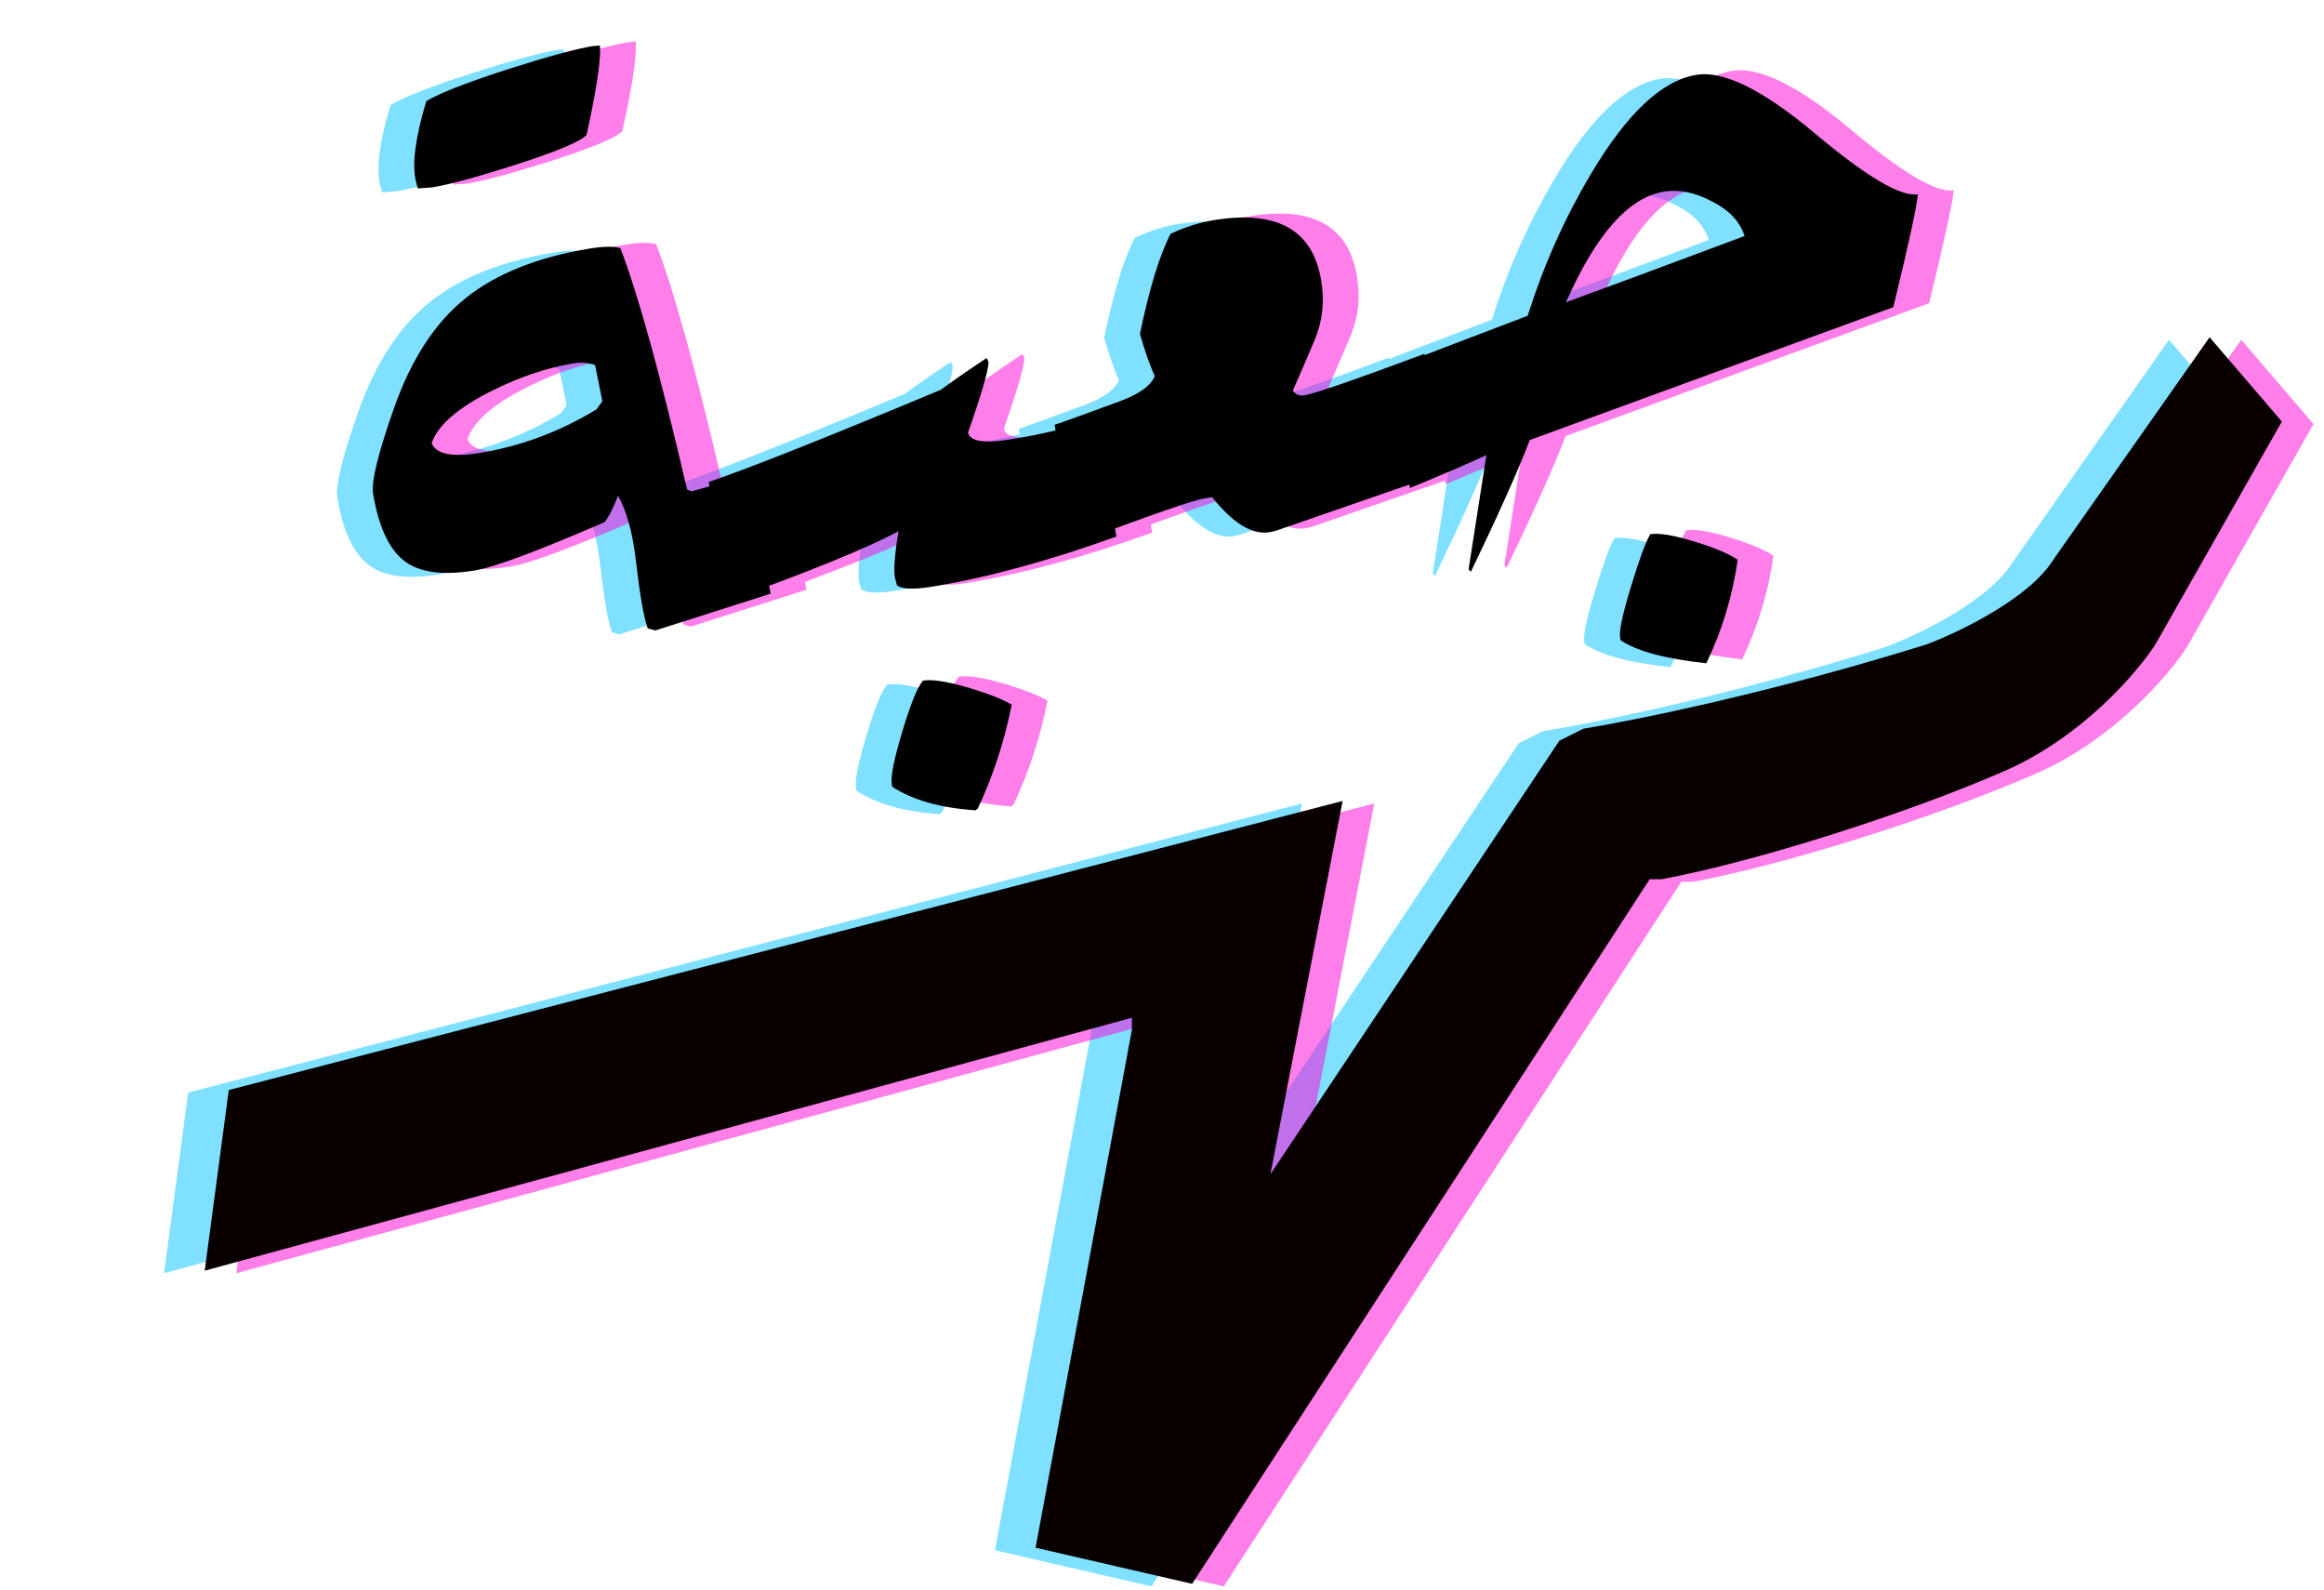 <svg width="193" height="132" viewBox="0 0 193 132" fill="none" xmlns="http://www.w3.org/2000/svg">
<path d="M46.853 4.108C46.94 5.291 46.569 7.766 45.739 11.533C45.215 12.091 43.194 12.933 39.678 14.058C36.61 15.037 34.352 15.646 32.903 15.886L31.72 15.972L31.562 15.345C31.228 13.985 31.517 11.778 32.428 8.724C33.482 8.078 35.732 7.198 39.177 6.084C42.452 5.035 44.813 4.391 46.262 4.151L46.853 4.108ZM61.015 49.62L51.448 52.671L50.821 52.502C50.493 51.613 50.166 49.743 49.84 46.894C49.555 44.509 49.057 42.704 48.346 41.479C47.968 42.485 47.599 43.217 47.24 43.676C41.685 46.082 38.095 47.419 36.47 47.687C33.785 48.131 31.817 47.858 30.564 46.867C29.312 45.876 28.461 44.021 28.011 41.3C27.848 40.311 28.434 37.928 29.77 34.151C31.206 30.102 33.191 27.071 35.725 25.055C38.259 23.039 41.681 21.675 45.991 20.963C47.121 20.777 47.972 20.763 48.543 20.923C49.998 24.675 51.846 31.356 54.087 40.966L54.44 41.125L59.386 39.764L61.015 49.62ZM47.051 33.636L46.446 30.633C45.869 30.438 45.263 30.393 44.627 30.498C42.472 30.854 40.237 31.604 37.922 32.749C35.07 34.164 33.388 35.621 32.873 37.122C33.243 38.041 34.594 38.307 36.925 37.922C40.317 37.362 43.53 36.159 46.564 34.315L47.051 33.636ZM89.737 44.874C84.153 46.886 79.066 48.271 74.473 49.03C72.918 49.286 71.932 49.25 71.515 48.919L71.374 48.398C71.21 47.845 71.3 46.523 71.645 44.434C68.976 45.855 64.267 47.776 57.517 50.198L55.889 40.341C59.222 39.21 65.642 36.661 75.149 32.695C75.956 32.09 77.226 31.209 78.959 30.051L79.117 30.352C79.146 30.964 78.581 32.926 77.422 36.239C77.574 36.94 78.642 37.144 80.627 36.853C83.388 36.433 85.885 35.839 88.117 35.071L89.737 44.874ZM81.046 58.831C80.454 61.833 79.513 64.71 78.226 67.463L78.032 67.604C75.095 67.4 72.791 66.746 71.121 65.643L71.086 65.431C70.981 64.795 71.28 63.312 71.984 60.982C72.688 58.652 73.257 57.269 73.694 56.834C74.436 56.712 75.683 56.905 77.437 57.413C79.079 57.904 80.282 58.377 81.046 58.831ZM116.95 39.561L103.097 44.354C102.891 44.425 102.682 44.477 102.47 44.512C101.022 44.752 99.428 43.781 97.689 41.601L97 41.715C96.116 41.86 92.53 43.106 86.239 45.452L84.611 35.596C84.923 35.508 86.687 34.871 89.903 33.687C91.581 33.083 92.589 32.372 92.925 31.554C92.526 30.677 92.116 29.51 91.694 28.056C92.482 24.26 93.331 21.489 94.24 19.741C95.418 19.184 96.608 18.806 97.809 18.607C103.073 17.738 106.052 19.405 106.747 23.609C107.027 25.305 106.872 26.891 106.281 28.368C105.944 29.185 105.315 30.65 104.394 32.762C104.629 33.086 104.941 33.216 105.329 33.152C106.213 33.006 109.543 31.857 115.321 29.705L116.95 39.561ZM156.302 16.455C156.195 17.562 155.513 20.686 154.258 25.83L124.07 36.86C123.107 39.379 121.478 43.023 119.181 47.794L118.987 47.608L120.466 38.109C118.882 38.843 116.764 39.755 114.113 40.846L112.476 30.937C114.791 30.01 118.596 28.547 123.891 26.547C125.227 22.334 126.975 18.416 129.134 14.792C132.114 9.763 135.035 7.013 137.896 6.54C140.157 6.166 143.437 7.784 147.735 11.392C152.033 15.001 154.889 16.689 156.302 16.455ZM141.337 46.801C140.897 49.849 140.028 52.715 138.729 55.397C135.292 55.022 132.917 54.38 131.606 53.471L131.571 53.259C131.477 52.694 131.785 51.264 132.495 48.969C133.152 46.792 133.677 45.362 134.073 44.68C134.815 44.557 136.065 44.768 137.825 45.312C139.431 45.809 140.602 46.305 141.337 46.801ZM141.904 19.923C141.523 18.715 140.621 17.758 139.197 17.049C137.803 16.3 136.47 16.03 135.199 16.24C132.266 16.725 129.56 19.785 127.08 25.421C130.366 24.225 135.308 22.392 141.904 19.923Z" fill="#00C2FF" fill-opacity="0.5"/>
<path d="M52.8 3.456C52.886 4.639 52.515 7.114 51.686 10.88C51.161 11.439 49.141 12.281 45.625 13.406C42.556 14.385 40.298 14.994 38.85 15.233L37.666 15.32L37.508 14.693C37.175 13.333 37.463 11.126 38.374 8.072C39.429 7.426 41.678 6.546 45.124 5.432C48.398 4.383 50.76 3.739 52.208 3.499L52.8 3.456ZM66.962 48.968L57.394 52.019L56.768 51.85C56.439 50.961 56.112 49.091 55.786 46.242C55.501 43.857 55.004 42.052 54.293 40.827C53.915 41.833 53.546 42.565 53.186 43.024C47.632 45.43 44.042 46.767 42.417 47.035C39.732 47.479 37.763 47.205 36.511 46.215C35.258 45.224 34.407 43.368 33.958 40.648C33.794 39.659 34.38 37.276 35.716 33.498C37.152 29.45 39.137 26.419 41.671 24.403C44.205 22.387 47.627 21.023 51.938 20.311C53.068 20.125 53.919 20.111 54.489 20.271C55.944 24.023 57.792 30.704 60.033 40.314L60.386 40.473L65.333 39.111L66.962 48.968ZM52.997 32.984L52.392 29.981C51.815 29.786 51.209 29.741 50.573 29.846C48.418 30.202 46.183 30.952 43.868 32.097C41.017 33.512 39.334 34.969 38.82 36.47C39.19 37.388 40.54 37.655 42.872 37.27C46.263 36.71 49.476 35.507 52.51 33.663L52.997 32.984ZM95.683 44.222C90.1 46.234 85.012 47.619 80.419 48.377C78.865 48.634 77.879 48.598 77.461 48.267L77.321 47.746C77.157 47.193 77.247 45.871 77.591 43.782C74.923 45.203 70.213 47.124 63.464 49.546L61.835 39.689C65.169 38.558 71.589 36.009 81.096 32.043C81.903 31.438 83.173 30.556 84.905 29.399L85.064 29.7C85.092 30.312 84.527 32.274 83.369 35.587C83.521 36.288 84.589 36.492 86.573 36.201C89.335 35.781 91.831 35.187 94.064 34.419L95.683 44.222ZM86.993 58.179C86.4 61.181 85.46 64.058 84.173 66.811L83.978 66.952C81.041 66.748 78.737 66.094 77.067 64.991L77.032 64.779C76.927 64.143 77.226 62.66 77.93 60.33C78.634 58 79.204 56.617 79.64 56.182C80.382 56.06 81.63 56.253 83.383 56.761C85.025 57.252 86.228 57.725 86.993 58.179ZM122.896 38.909L109.044 43.702C108.838 43.773 108.629 43.825 108.417 43.86C106.968 44.1 105.374 43.129 103.635 40.949L102.946 41.062C102.063 41.208 98.476 42.454 92.186 44.8L90.557 34.944C90.869 34.856 92.633 34.219 95.849 33.035C97.528 32.431 98.535 31.72 98.872 30.902C98.473 30.024 98.062 28.858 97.641 27.404C98.429 23.608 99.278 20.837 100.186 19.089C101.365 18.532 102.554 18.154 103.755 17.955C109.019 17.085 111.999 18.753 112.693 22.957C112.973 24.652 112.818 26.239 112.227 27.715C111.891 28.533 111.262 29.998 110.34 32.11C110.576 32.434 110.887 32.564 111.276 32.5C112.159 32.354 115.49 31.205 121.268 29.053L122.896 38.909ZM162.249 15.803C162.141 16.91 161.46 20.034 160.205 25.178L130.017 36.208C129.054 38.727 127.424 42.371 125.127 47.142L124.933 46.956L126.413 37.457C124.828 38.191 122.71 39.103 120.06 40.194L118.423 30.285C120.737 29.358 124.542 27.895 129.837 25.895C131.173 21.682 132.921 17.764 135.081 14.14C138.061 9.111 140.981 6.36 143.843 5.888C146.104 5.514 149.383 7.132 153.682 10.74C157.98 14.349 160.835 16.036 162.249 15.803ZM147.283 46.148C146.844 49.197 145.974 52.063 144.675 54.745C141.238 54.37 138.864 53.728 137.552 52.819L137.517 52.607C137.424 52.042 137.732 50.612 138.442 48.317C139.098 46.14 139.624 44.71 140.019 44.028C140.761 43.905 142.012 44.116 143.771 44.66C145.378 45.157 146.548 45.653 147.283 46.148ZM147.851 19.271C147.47 18.063 146.567 17.106 145.144 16.397C143.75 15.648 142.417 15.378 141.145 15.588C138.213 16.073 135.507 19.133 133.026 24.769C136.313 23.573 141.254 21.74 147.851 19.271Z" fill="#FF00D6" fill-opacity="0.5"/>
<path d="M49.827 3.782C49.913 4.965 49.542 7.44 48.712 11.207C48.188 11.765 46.167 12.607 42.652 13.732C39.583 14.711 37.325 15.32 35.876 15.559L34.693 15.646L34.535 15.019C34.201 13.659 34.49 11.451 35.401 8.398C36.455 7.752 38.705 6.872 42.151 5.758C45.425 4.709 47.786 4.065 49.235 3.825L49.827 3.782ZM63.988 49.294L54.421 52.345L53.794 52.176C53.466 51.287 53.139 49.417 52.813 46.568C52.528 44.183 52.03 42.378 51.32 41.153C50.942 42.159 50.573 42.891 50.213 43.35C44.658 45.756 41.069 47.093 39.444 47.361C36.759 47.805 34.79 47.532 33.537 46.541C32.285 45.55 31.434 43.695 30.984 40.974C30.821 39.985 31.407 37.602 32.743 33.824C34.179 29.776 36.164 26.744 38.698 24.729C41.232 22.713 44.654 21.349 48.964 20.637C50.095 20.451 50.945 20.437 51.516 20.597C52.971 24.349 54.819 31.03 57.06 40.64L57.413 40.799L62.36 39.438L63.988 49.294ZM50.024 33.31L49.419 30.307C48.842 30.112 48.236 30.067 47.6 30.172C45.445 30.528 43.21 31.278 40.895 32.423C38.044 33.838 36.361 35.295 35.847 36.796C36.216 37.715 37.567 37.981 39.899 37.596C43.29 37.036 46.503 35.833 49.537 33.989L50.024 33.31ZM92.71 44.548C87.127 46.56 82.039 47.945 77.446 48.704C75.892 48.96 74.906 48.924 74.488 48.593L74.348 48.072C74.184 47.519 74.274 46.197 74.618 44.108C71.949 45.529 67.24 47.45 60.491 49.872L58.862 40.015C62.196 38.884 68.616 36.335 78.122 32.369C78.93 31.764 80.199 30.883 81.932 29.725L82.09 30.026C82.119 30.638 81.554 32.6 80.395 35.913C80.548 36.614 81.616 36.818 83.6 36.527C86.361 36.107 88.858 35.513 91.09 34.745L92.71 44.548ZM84.02 58.505C83.427 61.507 82.487 64.384 81.2 67.137L81.005 67.278C78.068 67.074 75.764 66.42 74.094 65.317L74.059 65.105C73.954 64.469 74.253 62.986 74.957 60.656C75.661 58.326 76.231 56.943 76.667 56.508C77.409 56.386 78.657 56.579 80.41 57.087C82.052 57.578 83.255 58.051 84.02 58.505ZM119.923 39.235L106.071 44.028C105.865 44.099 105.656 44.151 105.444 44.186C103.995 44.426 102.401 43.455 100.662 41.275L99.973 41.388C99.09 41.534 95.503 42.78 89.213 45.126L87.584 35.27C87.896 35.182 89.66 34.545 92.876 33.361C94.555 32.757 95.562 32.046 95.899 31.228C95.5 30.351 95.089 29.184 94.667 27.73C95.456 23.934 96.304 21.163 97.213 19.415C98.391 18.858 99.581 18.48 100.782 18.281C106.046 17.412 109.025 19.079 109.72 23.283C110 24.979 109.845 26.565 109.254 28.041C108.918 28.859 108.289 30.324 107.367 32.436C107.602 32.76 107.914 32.89 108.303 32.826C109.186 32.68 112.516 31.531 118.294 29.379L119.923 39.235ZM159.275 16.129C159.168 17.235 158.486 20.36 157.231 25.504L127.044 36.534C126.081 39.053 124.451 42.697 122.154 47.468L121.96 47.282L123.439 37.783C121.855 38.517 119.737 39.429 117.087 40.52L115.449 30.611C117.764 29.684 121.569 28.221 126.864 26.221C128.2 22.008 129.948 18.09 132.108 14.466C135.087 9.437 138.008 6.686 140.87 6.214C143.131 5.84 146.41 7.458 150.708 11.066C155.007 14.675 157.862 16.363 159.275 16.129ZM144.31 46.475C143.87 49.523 143.001 52.389 141.702 55.071C138.265 54.696 135.89 54.054 134.579 53.145L134.544 52.933C134.451 52.368 134.759 50.938 135.468 48.643C136.125 46.466 136.651 45.036 137.046 44.354C137.788 44.231 139.039 44.442 140.798 44.986C142.404 45.483 143.575 45.979 144.31 46.475ZM144.878 19.597C144.497 18.389 143.594 17.432 142.171 16.723C140.777 15.974 139.444 15.704 138.172 15.914C135.24 16.399 132.533 19.459 130.053 25.095C133.339 23.898 138.281 22.066 144.878 19.597Z" fill="black"/>
<path d="M186.128 35.209L180.128 28.209L167.128 46.709C165.128 49.91 159.294 52.709 156.628 53.709C143.827 57.709 132.294 60.043 128.128 60.709L126.128 61.709L102.128 97.71L108.128 66.71L15.627 90.71L13.627 105.709L90.627 84.71V85.71L82.627 128.709L95.627 131.709L133.628 73.21H134.628C142.628 71.71 155.128 67.71 163.128 64.21C169.527 61.41 174.128 56.043 175.628 53.709L186.128 35.209Z" fill="#00C2FF" fill-opacity="0.5"/>
<path d="M192.128 35.209L186.128 28.209L173.128 46.709C171.128 49.91 165.294 52.709 162.628 53.709C149.827 57.709 138.294 60.043 134.128 60.709L132.128 61.709L108.128 97.71L114.128 66.71L21.628 90.71L19.628 105.709L96.627 84.71V85.71L88.627 128.709L101.628 131.709L139.628 73.21H140.628C148.628 71.71 161.128 67.71 169.128 64.21C175.527 61.41 180.128 56.043 181.628 53.709L192.128 35.209Z" fill="#FF00D6" fill-opacity="0.5"/>
<path d="M189.5 35L183.5 28L170.5 46.5C168.5 49.7 162.667 52.5 160 53.5C147.2 57.5 135.667 59.833 131.5 60.5L129.5 61.5L105.5 97.5L111.5 66.5L19 90.5L17 105.5L94 84.5V85.5L86 128.5L99 131.5L137 73H138C146 71.5 158.5 67.5 166.5 64C172.9 61.2 177.5 55.833 179 53.5L189.5 35Z" fill="#090000"/>
</svg>
